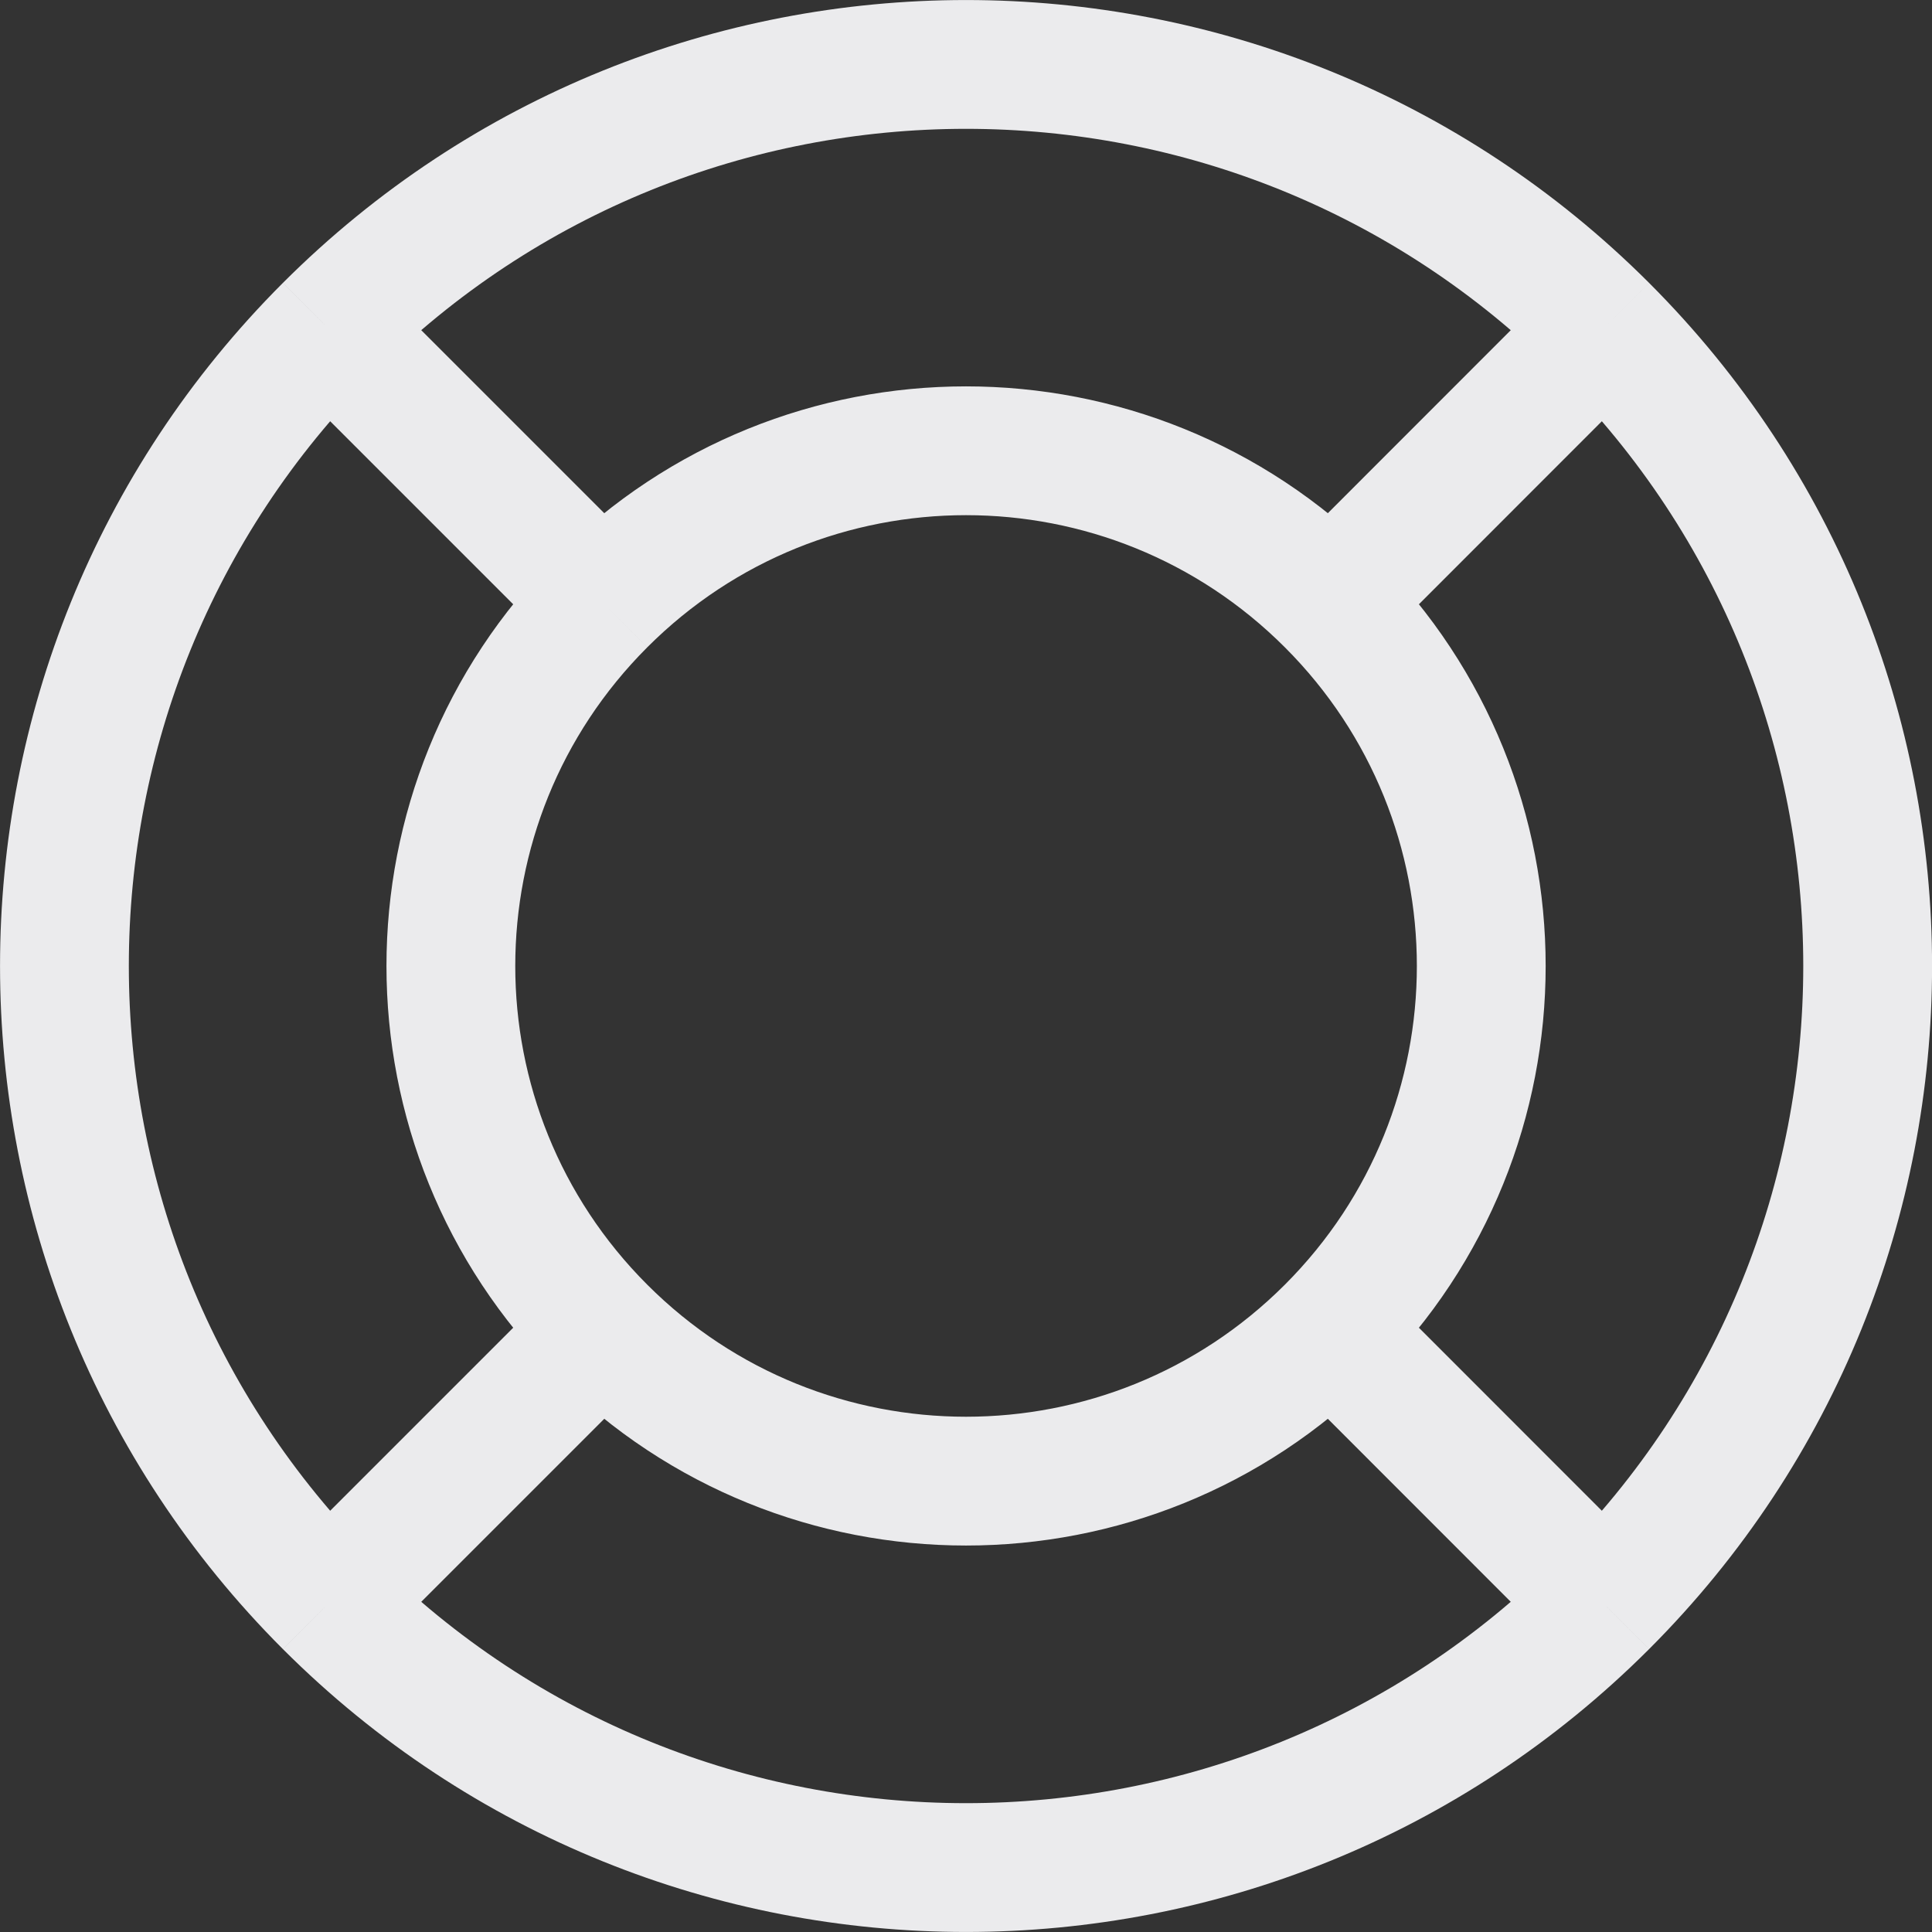 <svg width="15" height="15" viewBox="0 0 15 15" fill="none" xmlns="http://www.w3.org/2000/svg">
<rect x="0" y="0" width="15" height="15" fill="#333333" stroke="none"/>
<path d="M10.329 10.328C8.766 11.89 6.234 11.89 4.672 10.328M10.329 10.328C11.891 8.766 11.891 6.234 10.329 4.672M10.329 10.328L12.45 12.45M4.672 10.328C3.11 8.766 3.11 6.234 4.672 4.672M4.672 10.328L2.55 12.45M10.329 4.672C8.766 3.109 6.234 3.109 4.672 4.672M10.329 4.672L12.45 2.55M4.672 4.672L2.55 2.55M12.45 12.45C9.716 15.183 5.284 15.183 2.55 12.45M12.45 12.45C15.184 9.716 15.184 5.284 12.45 2.55M2.55 12.45C-0.183 9.716 -0.183 5.284 2.55 2.55M12.45 2.55C9.716 -0.183 5.284 -0.183 2.55 2.55" stroke="#EBEBED"/>
</svg>
